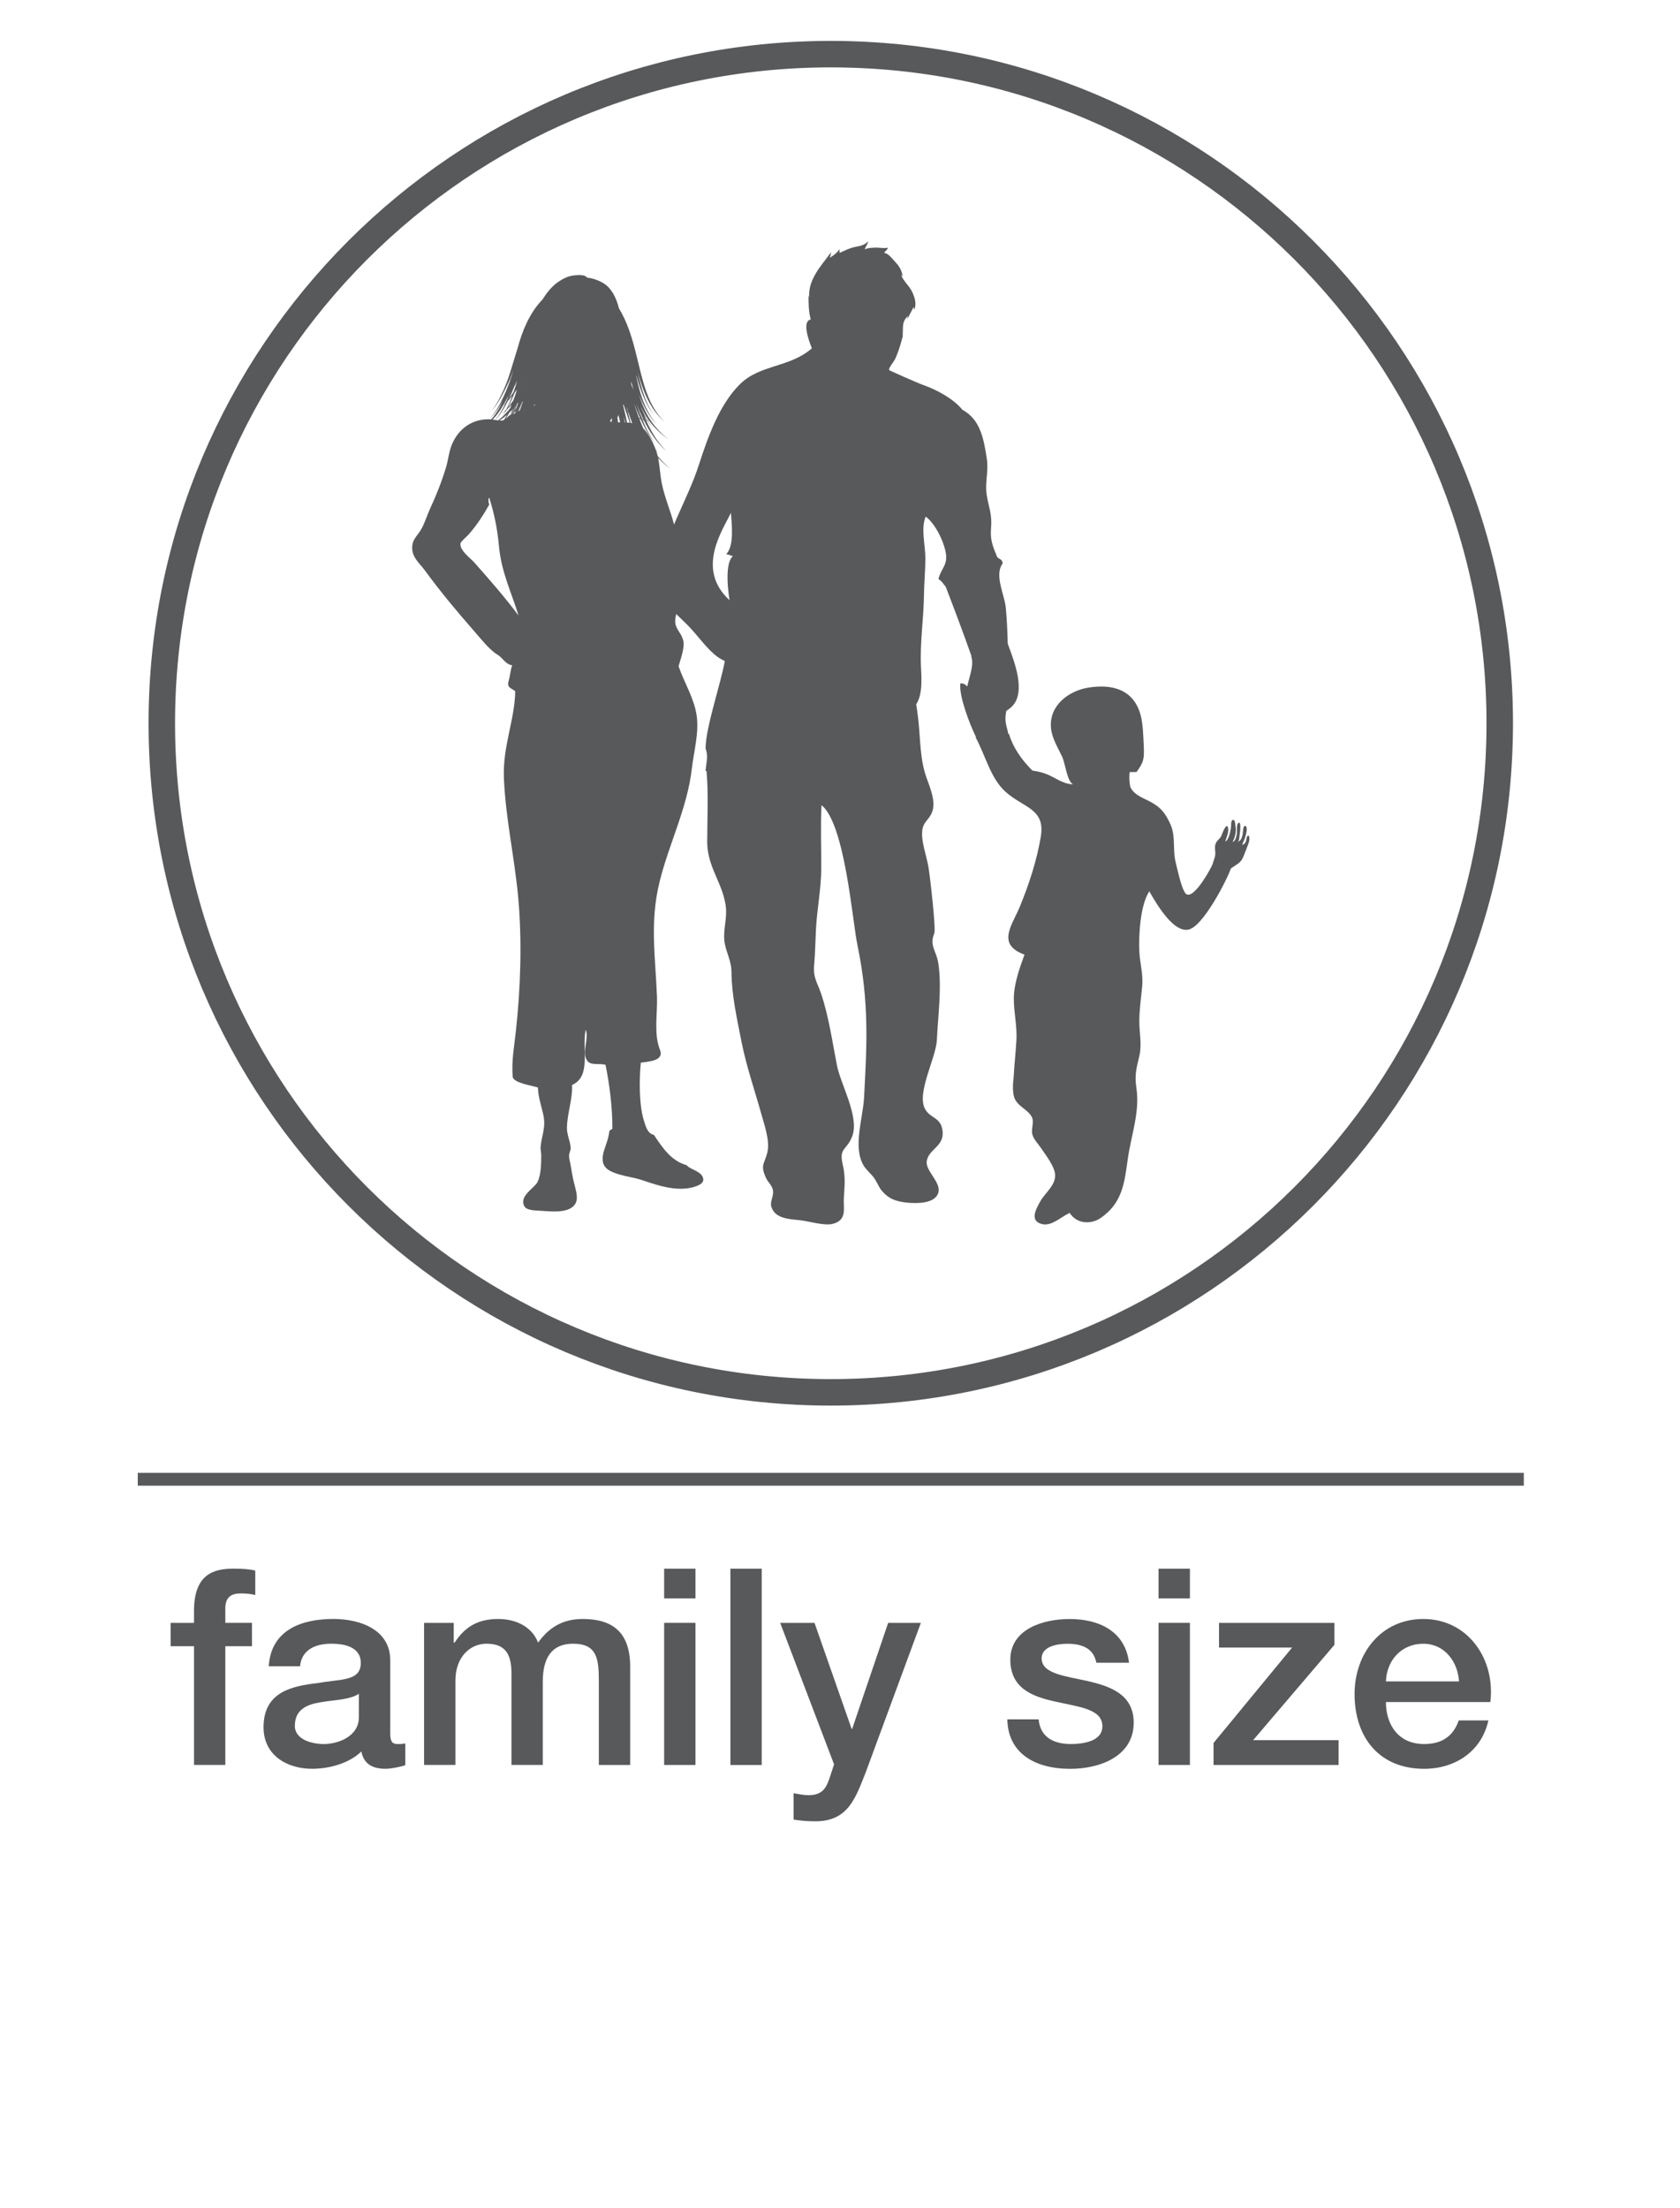 <?xml version="1.0" encoding="utf-8"?>
<!-- Generator: Adobe Illustrator 15.0.2, SVG Export Plug-In . SVG Version: 6.00 Build 0)  -->
<!DOCTYPE svg PUBLIC "-//W3C//DTD SVG 1.1//EN" "http://www.w3.org/Graphics/SVG/1.1/DTD/svg11.dtd">
<svg version="1.1" id="Livello_1" xmlns="http://www.w3.org/2000/svg" xmlns:xlink="http://www.w3.org/1999/xlink" x="0px" y="0px"
	 width="61.102px" height="80.281px" viewBox="0 0 61.102 80.281" enable-background="new 0 0 61.102 80.281" xml:space="preserve">
<g>
	<defs>
		<rect id="SVGID_1_" y="0" width="61.102" height="80.281"/>
	</defs>
	<clipPath id="SVGID_2_">
		<use xlink:href="#SVGID_1_"  overflow="visible"/>
	</clipPath>
	<path clip-path="url(#SVGID_2_)" fill="none" stroke="#58595B" stroke-width="0.963" d="M30.215,50.629
		c13.439,0,24.331-10.891,24.331-24.332c0-13.432-10.892-24.328-24.331-24.328c-13.437,0-24.33,10.896-24.33,24.328
		C5.885,39.738,16.778,50.629,30.215,50.629z"/>
	<polyline clip-path="url(#SVGID_2_)" fill="#58595B" points="30.219,11.426 30.213,11.432 30.219,11.426 	"/>
	<path clip-path="url(#SVGID_2_)" fill="#58595B" d="M45.402,30.377c-0.082,0.039-0.061,0.172-0.1,0.243
		c-0.044,0.08-0.054,0.065-0.127,0.107c0.028-0.088,0.077-0.171,0.106-0.263c0.023-0.075,0.123-0.385,0.014-0.431
		c-0.094-0.039-0.086,0.263-0.102,0.322s-0.034,0.129-0.07,0.179c-0.029,0.039-0.077,0.059-0.102,0.099
		c0.063-0.104,0.055-0.235,0.074-0.351c0.007-0.042,0.055-0.446-0.059-0.353c-0.076,0.063-0.038,0.299-0.052,0.387
		c-0.013,0.084-0.048,0.282-0.155,0.296c0.082-0.139,0.133-0.345,0.113-0.506c-0.007-0.054-0.016-0.241-0.053-0.276
		c-0.067-0.062-0.11,0.043-0.11,0.098c-0.001,0.242-0.082,0.621-0.216,0.673c0.025-0.07,0.023-0.084,0.064-0.197
		c0.032-0.086,0.064-0.238,0.03-0.329c-0.057-0.15-0.19,0.198-0.209,0.249c-0.05,0.129-0.056,0.124-0.124,0.197
		c-0.108,0.113-0.138,0.181-0.134,0.333c0.003,0.093,0.034,0.211-0.023,0.364l-0.072,0.221c-0.159,0.347-0.753,1.342-0.984,1.039
		c-0.132-0.174-0.249-0.686-0.358-1.149c-0.107-0.458,0.012-0.917-0.181-1.348c-0.252-0.563-0.476-0.709-0.973-0.947
		c-0.285-0.136-0.422-0.263-0.491-0.425c-0.033-0.178-0.049-0.356-0.02-0.535c0.016,0.003,0.247,0.001,0.252-0.006
		c0.247-0.348,0.282-0.451,0.259-0.935c-0.015-0.293-0.024-0.768-0.104-1.09c-0.238-0.958-1.018-1.186-1.92-1.038
		c-0.706,0.116-1.418,0.642-1.352,1.456c0.029,0.362,0.242,0.708,0.404,1.047c0.121,0.254,0.175,0.891,0.398,1.012
		c-0.021-0.001-0.042-0.002-0.063-0.004c-0.356-0.035-0.635-0.278-0.958-0.391c-0.135-0.046-0.292-0.081-0.457-0.106
		c-0.383-0.386-0.692-0.816-0.84-1.3c-0.004-0.012-0.006-0.025-0.009-0.038c-0.007,0.007-0.014,0.013-0.021,0.019
		c-0.032-0.167-0.098-0.336-0.106-0.508c-0.008-0.113,0.005-0.226,0.027-0.34c0.074-0.048,0.145-0.103,0.207-0.164
		c0.287-0.28,0.275-0.755,0.204-1.131c-0.074-0.388-0.215-0.77-0.357-1.148c-0.012-0.439-0.03-0.878-0.072-1.315
		c-0.044-0.456-0.393-1.12-0.153-1.546c0.011-0.02,0.022-0.036,0.036-0.051c0.003-0.022,0.004-0.042-0.002-0.059
		c-0.044-0.132-0.161-0.108-0.201-0.202c-0.158-0.378-0.253-0.621-0.215-1.039c0.044-0.483-0.085-0.751-0.158-1.193
		c-0.072-0.434,0.07-0.861,0.006-1.3c-0.112-0.763-0.247-1.457-0.887-1.801c-0.328-0.4-0.918-0.724-1.439-0.908
		c-0.245-0.087-1.194-0.516-1.218-0.531c-0.049-0.034,0.053-0.171,0.076-0.208c0.046-0.074,0.111-0.149,0.15-0.242
		c0.079-0.183,0.148-0.386,0.198-0.567c0.02-0.068,0.038-0.136,0.057-0.205c-0.001-0.047,0.007-0.21,0.007-0.235
		c0-0.217,0.021-0.347,0.146-0.477l0.037-0.037c-0.011,0.034-0.017,0.071-0.021,0.11c0.076-0.145,0.151-0.289,0.226-0.434
		c0.007,0.032,0.024,0.06,0.025,0.094c0.095-0.209,0.021-0.444-0.073-0.647c-0.1-0.219-0.339-0.409-0.406-0.63
		c0.019,0.026,0.043,0.045,0.063,0.069c-0.047-0.22-0.099-0.346-0.268-0.523c-0.103-0.108-0.25-0.322-0.41-0.336
		c0.035-0.068,0.124-0.111,0.138-0.19c-0.132,0.035-0.319-0.009-0.464-0.002c-0.147,0.008-0.246,0.005-0.38,0.063
		c0.031-0.104,0.11-0.183,0.124-0.293c-0.142,0.149-0.276,0.166-0.47,0.204c-0.214,0.043-0.379,0.135-0.567,0.218
		c-0.003-0.046-0.001-0.094-0.005-0.139c-0.074,0.131-0.226,0.237-0.355,0.318c0.021-0.059,0.048-0.134,0.047-0.199
		c-0.35,0.477-0.848,0.994-0.791,1.64c-0.007-0.029-0.019-0.057-0.026-0.085c0,0.297-0.003,0.595,0.081,0.885
		c-0.312,0.06-0.105,0.687,0.039,1.048c-0.796,0.704-1.873,0.583-2.603,1.294c-0.762,0.743-1.185,1.952-1.516,2.974
		c-0.414,1.28-1.243,2.539-1.411,3.878c-0.143,1.147,0.519,1.331,1.246,2.176c0.432,0.502,0.703,0.87,1.118,1.048
		c-0.143,0.825-0.695,2.405-0.699,3.18c0.046,0.13,0.066,0.268,0.048,0.412c-0.016,0.137-0.034,0.274-0.052,0.41
		c0.013-0.001,0.026-0.002,0.039-0.004c0.074,0.865,0.025,1.701,0.024,2.576c-0.001,0.916,0.561,1.492,0.674,2.335
		c0.059,0.434-0.09,0.819-0.052,1.245c0.037,0.396,0.255,0.713,0.26,1.141c0.009,0.868,0.193,1.671,0.364,2.543
		c0.179,0.904,0.473,1.74,0.725,2.645c0.114,0.409,0.31,0.959,0.221,1.363c-0.102,0.457-0.28,0.458-0.051,0.958
		c0.073,0.158,0.208,0.249,0.247,0.428c0.047,0.221-0.118,0.422-0.053,0.623c0.134,0.416,0.625,0.44,1.026,0.479
		c0.322,0.032,0.888,0.215,1.204,0.135c0.527-0.135,0.387-0.559,0.403-0.912c0.022-0.438,0.076-0.757-0.042-1.261
		c-0.142-0.608,0.165-0.502,0.356-1.034c0.249-0.694-0.425-1.868-0.56-2.542c-0.167-0.842-0.299-1.802-0.584-2.635
		c-0.145-0.423-0.29-0.56-0.247-1.049c0.036-0.398,0.042-0.826,0.063-1.245c0.036-0.773,0.195-1.5,0.195-2.286
		c0-0.751-0.029-1.516,0.008-2.263c0.852,0.682,1.122,4.201,1.306,5.085c0.445,2.13,0.337,3.714,0.243,5.537
		c-0.04,0.771-0.42,1.817-0.014,2.488c0.098,0.163,0.248,0.275,0.363,0.427c0.107,0.142,0.188,0.351,0.271,0.454
		c0.257,0.323,0.537,0.428,0.987,0.468c0.342,0.029,0.974,0.028,1.092-0.363c0.114-0.377-0.469-0.792-0.421-1.144
		c0.061-0.445,0.639-0.53,0.577-1.1c-0.056-0.513-0.445-0.446-0.639-0.805c-0.314-0.585,0.4-1.85,0.431-2.506
		c0.041-0.879,0.188-1.917,0.051-2.8c-0.069-0.444-0.331-0.63-0.145-1.078c0.065-0.155-0.145-1.988-0.209-2.394
		c-0.063-0.406-0.297-0.994-0.219-1.404c0.053-0.276,0.255-0.351,0.353-0.622c0.138-0.382-0.085-0.894-0.21-1.246
		c-0.241-0.68-0.216-1.38-0.297-2.115c-0.02-0.182-0.046-0.364-0.076-0.546c0.235-0.356,0.196-0.939,0.176-1.333
		c-0.047-0.91,0.098-1.777,0.107-2.646c0.005-0.432,0.051-0.889,0.051-1.337c0-0.469-0.17-1.085,0.012-1.512
		c0.335,0.25,0.62,0.824,0.716,1.241c0.119,0.516-0.146,0.612-0.253,1.027c0.1,0.071,0.162,0.141,0.202,0.21
		c0.031,0.025,0.058,0.058,0.074,0.102c0.318,0.825,0.628,1.653,0.924,2.486l-0.008,0.011c0.112,0.322-0.065,0.73-0.145,1.102
		c-0.063-0.072-0.139-0.122-0.25-0.115c-0.057,0.45,0.336,1.485,0.576,1.965c-0.009-0.004-0.018-0.006-0.026-0.01
		c0.356,0.642,0.541,1.485,1.083,1.979c0.648,0.591,1.462,0.613,1.295,1.63c-0.145,0.877-0.431,1.747-0.775,2.583
		c-0.201,0.487-0.632,1.067-0.264,1.452c0.135,0.14,0.293,0.212,0.445,0.264c-0.181,0.493-0.385,1.07-0.389,1.584
		c-0.005,0.501,0.122,0.992,0.095,1.519c-0.021,0.385-0.078,0.917-0.104,1.392c-0.026,0.197-0.032,0.383-0.009,0.549v0.01h0.002
		c0.004,0.026,0.007,0.053,0.013,0.078c0.086,0.386,0.517,0.476,0.665,0.79c0.082,0.174-0.039,0.428,0.011,0.612
		c0.053,0.197,0.21,0.341,0.326,0.516c0.174,0.259,0.507,0.68,0.504,0.988c-0.003,0.367-0.358,0.62-0.532,0.922
		c-0.187,0.325-0.399,0.736,0.066,0.842c0.349,0.078,0.688-0.271,0.995-0.41c0.022,0.036,0.048,0.073,0.08,0.107
		c0.288,0.314,0.749,0.286,1.049,0.078c0.809-0.561,0.864-1.313,0.987-2.168c0.121-0.839,0.438-1.679,0.312-2.543
		c-0.072-0.494-0.008-0.699,0.107-1.189c0.097-0.41-0.003-0.827-0.003-1.249c0-0.406,0.062-0.849,0.102-1.245
		c0.048-0.48-0.081-0.854-0.101-1.297c-0.027-0.599,0.032-1.682,0.362-2.186c0.388,0.686,0.921,1.475,1.41,1.395
		c0.544-0.087,1.432-1.853,1.556-2.221c0.004-0.003,0.007-0.007,0.011-0.009c0.228-0.173,0.359-0.193,0.454-0.449
		c0.046-0.122,0.126-0.307,0.168-0.436C45.428,30.627,45.474,30.433,45.402,30.377 M26.535,21.826
		c-1.245-1.139-0.247-2.55,0.049-3.18c0.031,0.441,0.124,1.202-0.171,1.504c0.087,0.012,0.175,0.059,0.242,0.072
		C26.304,20.529,26.535,21.826,26.535,21.826"/>
	<path clip-path="url(#SVGID_2_)" fill="#58595B" d="M24.974,42.369c-0.574-0.161-0.878-0.638-1.191-1.101
		c-0.213-0.05-0.277-0.24-0.358-0.497c-0.194-0.61-0.175-1.566-0.118-2.129c0.25-0.045,0.865-0.05,0.695-0.472
		c-0.232-0.573-0.084-1.329-0.108-1.935c-0.058-1.456-0.262-2.704,0.089-4.146c0.339-1.394,1.012-2.694,1.178-4.131
		c0.071-0.621,0.266-1.302,0.179-1.925c-0.091-0.644-0.451-1.199-0.66-1.805c0.046-0.185,0.233-0.672,0.174-0.92
		c-0.088-0.365-0.359-0.449-0.285-0.854c0.116-0.639,0.367-1.249,0.322-1.91c-0.034-0.494-0.249-0.969-0.369-1.445
		c-0.135-0.531-0.354-1.017-0.456-1.538c-0.058-0.293-0.067-0.589-0.128-0.898c0-0.003-0.001-0.006-0.002-0.01
		c0.086,0.09,0.176,0.174,0.27,0.254c0.065,0.052,0.097,0.079,0.162,0.132c-0.061-0.057-0.092-0.085-0.153-0.142
		c-0.105-0.096-0.203-0.2-0.293-0.309c-0.016-0.064-0.036-0.131-0.059-0.197c0.036,0.04,0.06,0.068,0.1,0.114
		c-0.043-0.055-0.066-0.084-0.108-0.138c-0.11-0.309-0.286-0.62-0.458-0.788c-0.052-0.116-0.1-0.234-0.145-0.354
		c0.016,0.008,0.033,0.015,0.049,0.02c0.051,0.108,0.103,0.216,0.159,0.321c0.083,0.157,0.178,0.308,0.278,0.452
		c0.042,0.057,0.064,0.084,0.106,0.14c-0.039-0.058-0.059-0.087-0.099-0.144c-0.092-0.149-0.179-0.303-0.254-0.462
		c-0.044-0.095-0.086-0.191-0.126-0.287c0.006,0.002,0.012,0.004,0.018,0.005c0.017,0.03,0.034,0.058,0.06,0.096
		c-0.022-0.038-0.038-0.065-0.053-0.094c0.007,0.002,0.015,0.003,0.022,0.005c0.114,0.225,0.238,0.441,0.382,0.639
		c0.103,0.135,0.211,0.266,0.33,0.384c0.045,0.049,0.073,0.07,0.123,0.114c-0.048-0.047-0.073-0.069-0.115-0.121
		c-0.112-0.122-0.213-0.258-0.307-0.397c-0.122-0.19-0.226-0.394-0.323-0.605c0.013,0.002,0.026,0.004,0.038,0.005
		c0.025,0.036,0.05,0.072,0.077,0.108c0.047,0.064,0.076,0.092,0.126,0.153c-0.047-0.064-0.074-0.093-0.118-0.16
		c-0.023-0.033-0.045-0.067-0.066-0.101c0.017-0.001,0.034-0.001,0.048-0.002c0.023,0.031,0.046,0.063,0.07,0.093
		c0.136,0.169,0.292,0.323,0.461,0.46c0.07,0.051,0.105,0.077,0.176,0.128c-0.068-0.055-0.101-0.083-0.168-0.137
		c-0.161-0.145-0.308-0.306-0.432-0.479c-0.016-0.022-0.031-0.046-0.046-0.068c0.027-0.002,0.055-0.003,0.087-0.005
		c0.003,0.003,0.004,0.005,0.006,0.008c0.046,0.059,0.074,0.085,0.123,0.141c-0.046-0.059-0.073-0.086-0.115-0.147
		c0-0.001-0.001-0.002-0.002-0.003c0.003,0,0.005,0,0.008,0c-0.003,0-0.005,0-0.008,0c-0.11-0.148-0.199-0.311-0.278-0.475
		c-0.174-0.373-0.274-0.774-0.356-1.177c0.007,0.022,0.016,0.044,0.025,0.065c0.071,0.259,0.153,0.513,0.257,0.755
		c0.073,0.165,0.156,0.328,0.252,0.479c0.039,0.06,0.061,0.088,0.102,0.146c-0.038-0.06-0.058-0.089-0.094-0.151
		c-0.089-0.154-0.163-0.319-0.228-0.486c-0.108-0.294-0.187-0.601-0.254-0.914c0.127,0.467,0.288,0.923,0.538,1.302
		c0.093,0.144,0.2,0.279,0.32,0.397c0.046,0.049,0.07,0.072,0.122,0.115c-0.049-0.046-0.071-0.071-0.115-0.121
		c-0.111-0.123-0.21-0.262-0.293-0.409c-0.281-0.483-0.417-1.067-0.559-1.653c-0.143-0.588-0.293-1.209-0.592-1.766
		c-0.032-0.061-0.067-0.121-0.103-0.18c-0.095-0.394-0.281-0.732-0.534-0.895c-0.194-0.124-0.405-0.196-0.619-0.221
		c-0.03-0.027-0.059-0.053-0.089-0.065c-0.103-0.043-0.305-0.031-0.441-0.01c-0.204,0.03-0.401,0.139-0.562,0.256
		c-0.213,0.156-0.384,0.374-0.531,0.607c-0.016,0.018-0.031,0.035-0.046,0.053c-0.432,0.457-0.699,1.111-0.855,1.696
		c-0.193,0.598-0.329,1.184-0.596,1.712c-0.077,0.162-0.164,0.318-0.26,0.462c-0.037,0.059-0.057,0.086-0.098,0.14
		c0.044-0.052,0.066-0.078,0.107-0.135c0.102-0.14,0.198-0.294,0.283-0.452c0.157-0.296,0.311-0.615,0.408-0.939
		c-0.024,0.094-0.052,0.187-0.081,0.28c-0.003,0.007-0.005,0.014-0.008,0.02c-0.019,0.047-0.028,0.07-0.047,0.117
		c0.011-0.023,0.02-0.041,0.03-0.058c-0.103,0.303-0.23,0.601-0.373,0.88c-0.085,0.159-0.182,0.312-0.291,0.449
		c-0.044,0.053-0.065,0.082-0.114,0.129c0.052-0.044,0.074-0.072,0.122-0.123c0.116-0.131,0.222-0.282,0.316-0.437l0.074-0.128
		c-0.103,0.217-0.22,0.428-0.365,0.612c-0.025,0.03-0.05,0.06-0.077,0.089c-0.032-0.004-0.066-0.006-0.098-0.006
		c-0.722,0.005-1.152,0.468-1.341,0.946c-0.101,0.255-0.124,0.539-0.203,0.802c-0.159,0.529-0.358,1.026-0.575,1.493
		c-0.114,0.246-0.19,0.508-0.309,0.729c-0.107,0.199-0.277,0.347-0.324,0.528c-0.119,0.465,0.244,0.731,0.437,0.996
		c0.579,0.792,1.147,1.47,1.774,2.187c0.258,0.294,0.571,0.701,0.872,0.882c0.193,0.116,0.295,0.357,0.533,0.384
		c-0.061,0.139-0.073,0.367-0.122,0.533c-0.082,0.279,0.041,0.272,0.231,0.407c-0.015,1.047-0.457,1.99-0.412,3.154
		c0.059,1.476,0.393,2.914,0.523,4.377c0.14,1.573,0.085,3.276-0.089,4.845c-0.061,0.555-0.158,1.056-0.115,1.641
		c0.017,0.235,0.732,0.329,0.918,0.395c0.01,0.329,0.116,0.644,0.19,0.961c0.112,0.485-0.044,0.736-0.091,1.189
		c-0.012,0.106,0.024,0.22,0.023,0.319c-0.003,0.326-0.01,0.699-0.131,0.958c-0.108,0.232-0.701,0.521-0.477,0.902
		c0.091,0.155,0.457,0.143,0.617,0.156c0.478,0.037,0.996,0.068,1.212-0.23c0.173-0.243-0.007-0.619-0.073-0.983
		c-0.022-0.122-0.05-0.255-0.068-0.378c-0.022-0.148-0.07-0.311-0.07-0.397c0.001-0.126,0.063-0.215,0.06-0.286
		c-0.012-0.283-0.146-0.473-0.136-0.78c0.018-0.513,0.207-1.006,0.187-1.523c0.712-0.312,0.346-1.306,0.496-2.012
		c0.133,0.346-0.171,0.842,0.065,1.144c0.127,0.163,0.411,0.075,0.655,0.134c0.141,0.686,0.25,1.521,0.25,2.299
		c0.001,0.076-0.112,0.054-0.111,0.129c-0.048,0.375-0.202,0.618-0.237,0.885c-0.059,0.448,0.243,0.566,0.615,0.68
		c0.24,0.072,0.55,0.116,0.76,0.185c0.531,0.177,1.045,0.357,1.576,0.327c0.258-0.014,0.691-0.116,0.702-0.313
		C25.596,42.6,25.08,42.526,24.974,42.369 M23.293,15.494c-0.001-0.001-0.002-0.001-0.002-0.001
		c-0.004-0.007-0.006-0.014-0.009-0.02C23.285,15.48,23.289,15.487,23.293,15.494 M18.952,13.969l0.02-0.046
		c-0.011,0.03-0.022,0.059-0.033,0.088C18.944,13.997,18.948,13.983,18.952,13.969 M18.885,13.882
		c-0.001,0.005-0.003,0.01-0.004,0.015c-0.005,0.01-0.01,0.019-0.015,0.029C18.872,13.911,18.879,13.897,18.885,13.882
		 M18.884,14.772l-0.009,0.036l-0.061,0.17l-0.007,0.006C18.833,14.914,18.857,14.844,18.884,14.772L18.884,14.772z M18.855,14.626
		c-0.026,0.071-0.05,0.142-0.074,0.212c-0.018,0.027-0.036,0.054-0.055,0.08c0.012-0.035,0.024-0.069,0.036-0.103
		c0.014-0.041,0.029-0.084,0.044-0.126C18.823,14.668,18.839,14.647,18.855,14.626 M18.664,14.999
		c-0.008,0.011-0.016,0.021-0.024,0.031c0.03-0.081,0.06-0.164,0.091-0.249l0.017-0.02C18.719,14.841,18.692,14.921,18.664,14.999
		 M18.676,15.025l-0.009,0.031c-0.005,0.001-0.011,0.002-0.017,0.003l0.004-0.009C18.662,15.042,18.669,15.034,18.676,15.025
		 M18.673,14.552c-0.063,0.096-0.134,0.189-0.208,0.275c0.064-0.119,0.122-0.24,0.176-0.362c0.024-0.059,0.048-0.117,0.072-0.177
		c0.012-0.015,0.024-0.031,0.036-0.047c0.019-0.025,0.038-0.052,0.057-0.078C18.766,14.293,18.721,14.423,18.673,14.552
		 M18.711,14.623l-0.002,0.004l-0.001,0.002C18.709,14.627,18.71,14.625,18.711,14.623 M18.608,14.451
		c-0.055,0.142-0.116,0.285-0.186,0.424c-0.019,0.022-0.038,0.043-0.058,0.064c-0.048,0.048-0.072,0.072-0.119,0.12
		c0.052-0.044,0.077-0.066,0.13-0.11c0.006-0.005,0.012-0.012,0.018-0.017c-0.009,0.017-0.017,0.034-0.026,0.051
		c-0.04,0.069-0.055,0.105-0.099,0.172c0.047-0.065,0.065-0.1,0.108-0.167c0.015-0.028,0.031-0.056,0.047-0.083
		c0.064-0.061,0.127-0.125,0.187-0.193c-0.019,0.045-0.038,0.09-0.058,0.135c-0.044,0.057-0.09,0.113-0.14,0.166
		c-0.09,0.101-0.19,0.194-0.298,0.274c-0.03-0.004-0.061-0.008-0.092-0.014c0.011-0.012,0.023-0.027,0.037-0.043
		c0.122-0.147,0.227-0.309,0.32-0.474c0.033-0.06,0.064-0.12,0.094-0.18c0.054-0.056,0.105-0.115,0.154-0.177
		C18.621,14.416,18.614,14.434,18.608,14.451 M18.441,15.08c-0.033,0.062-0.068,0.124-0.106,0.186
		c-0.019,0.01-0.039,0.018-0.062,0.022c-0.033,0.006-0.068,0.006-0.105,0.004C18.264,15.229,18.356,15.158,18.441,15.08
		 M18.527,14.999L18.527,14.999c0.03-0.029,0.059-0.059,0.088-0.089c-0.02,0.061-0.04,0.121-0.06,0.179
		c-0.068,0.041-0.115,0.101-0.171,0.145C18.435,15.157,18.483,15.078,18.527,14.999 M18.641,14.882
		c0.006-0.006,0.012-0.013,0.018-0.019c-0.023,0.071-0.045,0.142-0.067,0.211c-0.01,0.003-0.019,0.006-0.027,0.01
		C18.59,15.018,18.615,14.951,18.641,14.882 M18.721,14.878l-0.023,0.077c-0.005,0.006-0.009,0.012-0.014,0.018L18.721,14.878z
		 M18.697,15.002c0.017-0.018,0.033-0.037,0.049-0.056c-0.001,0.003-0.002,0.006-0.003,0.008c-0.009,0.029-0.018,0.058-0.028,0.087
		c-0.012,0.004-0.023,0.009-0.036,0.012C18.685,15.036,18.691,15.019,18.697,15.002 M18.763,14.961l0.024-0.063l0.003-0.005
		c-0.014,0.045-0.028,0.089-0.041,0.132c-0.004,0.003-0.007,0.005-0.011,0.008c0,0-0.001,0-0.002,0
		C18.745,15.009,18.754,14.985,18.763,14.961 M18.701,14.065c0.009-0.015,0.017-0.031,0.025-0.047
		c0.029-0.058,0.057-0.118,0.083-0.178c-0.038,0.138-0.082,0.276-0.13,0.412c-0.052,0.082-0.107,0.164-0.166,0.241
		C18.583,14.353,18.646,14.21,18.701,14.065 M18.556,14.246c-0.012,0.031-0.025,0.061-0.037,0.092
		c-0.009,0.015-0.018,0.031-0.027,0.046c-0.003,0.005-0.005,0.008-0.007,0.012C18.509,14.346,18.532,14.296,18.556,14.246
		 M17.978,15.192c0.194-0.218,0.346-0.473,0.48-0.74c0.01-0.013,0.022-0.028,0.034-0.044c-0.033,0.08-0.067,0.16-0.104,0.239
		c-0.028,0.032-0.048,0.056-0.081,0.095c0.028-0.027,0.047-0.046,0.068-0.067c-0.01,0.021-0.018,0.042-0.029,0.063
		c-0.083,0.168-0.179,0.333-0.294,0.485c-0.014,0.019-0.026,0.035-0.038,0.049c-0.032-0.005-0.065-0.01-0.097-0.015
		C17.938,15.236,17.958,15.214,17.978,15.192 M17.243,20.445c-0.123-0.14-0.54-0.437-0.494-0.69c0.012-0.065,0.224-0.24,0.299-0.324
		c0.299-0.341,0.531-0.701,0.746-1.083c-0.03-0.082-0.035-0.156-0.018-0.241c0.002,0.001,0.02-0.003,0.02-0.002
		c0.175,0.548,0.295,1.122,0.353,1.768c0.083,0.933,0.479,1.734,0.709,2.508C18.377,21.732,17.809,21.085,17.243,20.445
		 M19.006,14.944L19.006,14.944L19.006,14.944L19.006,14.944z M19.002,14.642c-0.036,0.1-0.069,0.198-0.101,0.295
		c-0.01,0.001-0.019,0.002-0.029,0.005c-0.003,0-0.006,0.003-0.008,0.004l0.037-0.11c0.03-0.073,0.062-0.148,0.094-0.221
		c0.008-0.006,0.015-0.012,0.022-0.017L19.002,14.642z M19.062,14.949h-0.003l0.022-0.06C19.073,14.909,19.068,14.929,19.062,14.949
		 M19.18,14.774l-0.014,0.04c0.008-0.024,0.014-0.041,0.021-0.06C19.185,14.76,19.183,14.766,19.18,14.774 M19.382,14.794
		c-0.001-0.005-0.001-0.009-0.003-0.014c0.004-0.006,0.008-0.011,0.012-0.016C19.388,14.774,19.385,14.784,19.382,14.794
		 M19.453,14.73c-0.011,0.011-0.022,0.022-0.033,0.032c0.006-0.018,0.013-0.035,0.019-0.053c0.007-0.002,0.014-0.004,0.022-0.006
		C19.458,14.712,19.455,14.721,19.453,14.73 M19.609,11.093L19.609,11.093L19.609,11.093L19.609,11.093z M22.241,15.341
		c-0.016-0.003-0.032-0.006-0.047-0.01c0.003-0.031,0.008-0.062,0.018-0.084c0.001,0.012,0.006,0.029-0.005,0.031
		c0.015,0.009,0.015-0.022,0.021-0.045c0,0.002,0.001,0.005,0.002,0.008c-0.001-0.004-0.001-0.007-0.002-0.01
		c0.003-0.012,0.007-0.022,0.016-0.024C22.267,15.246,22.254,15.294,22.241,15.341 M22.423,15.355c0-0.004,0.001-0.009,0.001-0.013
		l0.007,0.013C22.428,15.355,22.426,15.355,22.423,15.355 M22.479,15.356c-0.008-0.056-0.015-0.113-0.023-0.168
		c0.01-0.035,0.022-0.07,0.034-0.104c0.023,0.091,0.045,0.182,0.067,0.274C22.53,15.357,22.505,15.357,22.479,15.356 M22.534,11.314
		c-0.001-0.002-0.001-0.004-0.002-0.006c0.01,0.017,0.019,0.035,0.028,0.052C22.551,11.345,22.542,11.33,22.534,11.314
		 M23.354,15.24c-0.008-0.021-0.017-0.042-0.026-0.063c0.003,0.004,0.005,0.009,0.007,0.013c0.013,0.02,0.023,0.038,0.033,0.054
		C23.363,15.243,23.359,15.241,23.354,15.24 M23.495,15.276c-0.026-0.058-0.052-0.116-0.077-0.176
		c0.035,0.061,0.071,0.122,0.112,0.181C23.518,15.28,23.507,15.278,23.495,15.276 M23.551,15.284
		c-0.08-0.13-0.148-0.266-0.209-0.402l-0.023-0.057c0.003,0.002,0.006,0.003,0.009,0.005c0.078,0.159,0.168,0.311,0.272,0.455
		C23.585,15.285,23.569,15.284,23.551,15.284 M23.315,14.814l-0.032-0.076c0.014,0.028,0.028,0.056,0.041,0.084
		C23.321,14.82,23.318,14.817,23.315,14.814 M23.455,14.827c0.088,0.159,0.184,0.316,0.299,0.458c-0.033,0-0.062,0-0.09,0
		c-0.192-0.292-0.327-0.614-0.423-0.943C23.303,14.508,23.374,14.67,23.455,14.827 M23.401,15.254
		c-0.008-0.002-0.016-0.003-0.024-0.006c-0.01-0.019-0.02-0.039-0.034-0.063c-0.024-0.049-0.048-0.1-0.071-0.15
		c-0.044-0.113-0.086-0.229-0.129-0.347C23.225,14.881,23.31,15.071,23.401,15.254 M22.899,13.585
		c0.004,0.02,0.009,0.041,0.013,0.061C22.907,13.626,22.903,13.605,22.899,13.585c-0.001-0.002-0.001-0.002-0.001-0.002
		C22.899,13.583,22.899,13.584,22.899,13.585 M22.797,14.821c0.015,0.047,0.03,0.094,0.046,0.141c-0.007-0.01-0.015-0.02-0.021-0.03
		c-0.012-0.043-0.023-0.085-0.035-0.128C22.791,14.809,22.793,14.815,22.797,14.821 M22.723,15.361
		c-0.013-0.072-0.026-0.143-0.041-0.215l0.064,0.216C22.739,15.362,22.731,15.362,22.723,15.361 M22.807,15.365
		c-0.045-0.212-0.091-0.425-0.146-0.637c0.005-0.008,0.009-0.017,0.014-0.025c0.064,0.177,0.125,0.355,0.183,0.532
		c0.014,0.045,0.029,0.092,0.044,0.138C22.871,15.37,22.839,15.367,22.807,15.365 M22.935,15.376
		c-0.013-0.05-0.026-0.101-0.038-0.151c-0.021-0.085-0.043-0.171-0.066-0.258c0.007,0.009,0.015,0.019,0.023,0.028
		c0.043,0.13,0.089,0.26,0.139,0.39C22.973,15.382,22.954,15.379,22.935,15.376 M22.966,14.002
		c-0.008-0.044-0.016-0.087-0.023-0.131c0.012,0.031,0.025,0.062,0.04,0.093c0.016,0.069,0.035,0.138,0.054,0.207
		C23.013,14.115,22.989,14.058,22.966,14.002 M23.051,14.66c0.075,0.188,0.152,0.373,0.236,0.553
		c-0.017-0.007-0.033-0.015-0.049-0.023C23.173,15.015,23.112,14.838,23.051,14.66"/>
	<path clip-path="url(#SVGID_2_)" fill="#58595B" d="M6.206,59.011h0.85V58.58c0-1.318,0.689-1.54,1.429-1.54
		c0.36,0,0.619,0.021,0.799,0.071V58c-0.149-0.039-0.3-0.059-0.529-0.059c-0.31,0-0.56,0.109-0.56,0.539v0.53h0.969v0.85H8.195
		v4.317H7.056V59.86h-0.85V59.011z"/>
	<path clip-path="url(#SVGID_2_)" fill="#58595B" d="M14.193,63.027c0,0.28,0.059,0.391,0.269,0.391c0.07,0,0.16,0,0.279-0.021v0.79
		c-0.169,0.06-0.529,0.13-0.718,0.13c-0.46,0-0.79-0.161-0.88-0.63c-0.45,0.44-1.18,0.63-1.789,0.63c-0.93,0-1.769-0.5-1.769-1.509
		c0-1.29,1.03-1.5,1.989-1.61c0.819-0.149,1.548-0.059,1.548-0.729c0-0.59-0.609-0.7-1.069-0.7c-0.64,0-1.089,0.259-1.139,0.82
		H9.775c0.08-1.33,1.209-1.72,2.348-1.72c1.01,0,2.07,0.409,2.07,1.498V63.027z M13.053,61.589c-0.35,0.229-0.899,0.22-1.399,0.31
		c-0.49,0.08-0.93,0.259-0.93,0.859c0,0.51,0.649,0.66,1.05,0.66c0.5,0,1.279-0.261,1.279-0.979V61.589z"/>
	<path clip-path="url(#SVGID_2_)" fill="#58595B" d="M15.424,59.011h1.079v0.719h0.03c0.34-0.509,0.77-0.86,1.589-0.86
		c0.63,0,1.22,0.271,1.449,0.86c0.38-0.53,0.871-0.86,1.62-0.86c1.089,0,1.729,0.481,1.729,1.74v3.568h-1.14v-3.02
		c0-0.818-0.049-1.389-0.939-1.389c-0.77,0-1.1,0.51-1.1,1.38v3.028h-1.138v-3.318c0-0.71-0.221-1.09-0.91-1.09
		c-0.59,0-1.129,0.479-1.129,1.34v3.068h-1.14V59.011z"/>
	<path clip-path="url(#SVGID_2_)" fill="#58595B" d="M24.155,57.041h1.139v1.08h-1.139V57.041z M24.155,59.01h1.139v5.168h-1.139
		V59.01z"/>
	<rect x="26.565" y="57.041" clip-path="url(#SVGID_2_)" fill="#58595B" width="1.139" height="7.138"/>
	<path clip-path="url(#SVGID_2_)" fill="#58595B" d="M28.375,59.011h1.249l1.35,3.856h0.019l1.31-3.856h1.189l-2.009,5.445
		c-0.37,0.931-0.639,1.771-1.829,1.771c-0.27,0-0.53-0.021-0.79-0.062v-0.959c0.18,0.031,0.361,0.071,0.54,0.071
		c0.53,0,0.659-0.281,0.8-0.72l0.131-0.401L28.375,59.011z"/>
	<path clip-path="url(#SVGID_2_)" fill="#58595B" d="M37.775,62.519c0.061,0.659,0.559,0.898,1.17,0.898
		c0.43,0,1.178-0.089,1.148-0.679c-0.029-0.6-0.859-0.67-1.689-0.86c-0.84-0.179-1.658-0.479-1.658-1.528
		c0-1.129,1.219-1.479,2.158-1.479c1.061,0,2.02,0.44,2.158,1.589h-1.189c-0.1-0.54-0.549-0.689-1.049-0.689
		c-0.33,0-0.939,0.08-0.939,0.529c0,0.561,0.84,0.641,1.68,0.829c0.83,0.191,1.668,0.491,1.668,1.511
		c0,1.229-1.238,1.679-2.309,1.679c-1.299,0-2.268-0.58-2.287-1.799H37.775z"/>
	<path clip-path="url(#SVGID_2_)" fill="#58595B" d="M42.137,57.041h1.14v1.08h-1.14V57.041z M42.137,59.01h1.14v5.168h-1.14V59.01z
		"/>
	<polygon clip-path="url(#SVGID_2_)" fill="#58595B" points="44.336,59.011 48.533,59.011 48.533,59.81 45.576,63.278 
		48.684,63.278 48.684,64.178 44.137,64.178 44.137,63.378 46.994,59.909 44.336,59.909 	"/>
	<path clip-path="url(#SVGID_2_)" fill="#58595B" d="M50.406,61.889c0,0.81,0.439,1.528,1.389,1.528c0.66,0,1.059-0.29,1.26-0.858
		h1.078c-0.25,1.129-1.209,1.759-2.338,1.759c-1.619,0-2.529-1.129-2.529-2.719c0-1.47,0.961-2.729,2.5-2.729
		c1.629,0,2.627,1.47,2.438,3.02H50.406z M53.064,61.14c-0.041-0.721-0.529-1.37-1.299-1.37c-0.791,0-1.33,0.599-1.359,1.37H53.064z
		"/>
	
		<line clip-path="url(#SVGID_2_)" fill="none" stroke="#58595B" stroke-width="0.466" x1="5.011" y1="53.79" x2="55.421" y2="53.79"/>
</g>
</svg>
